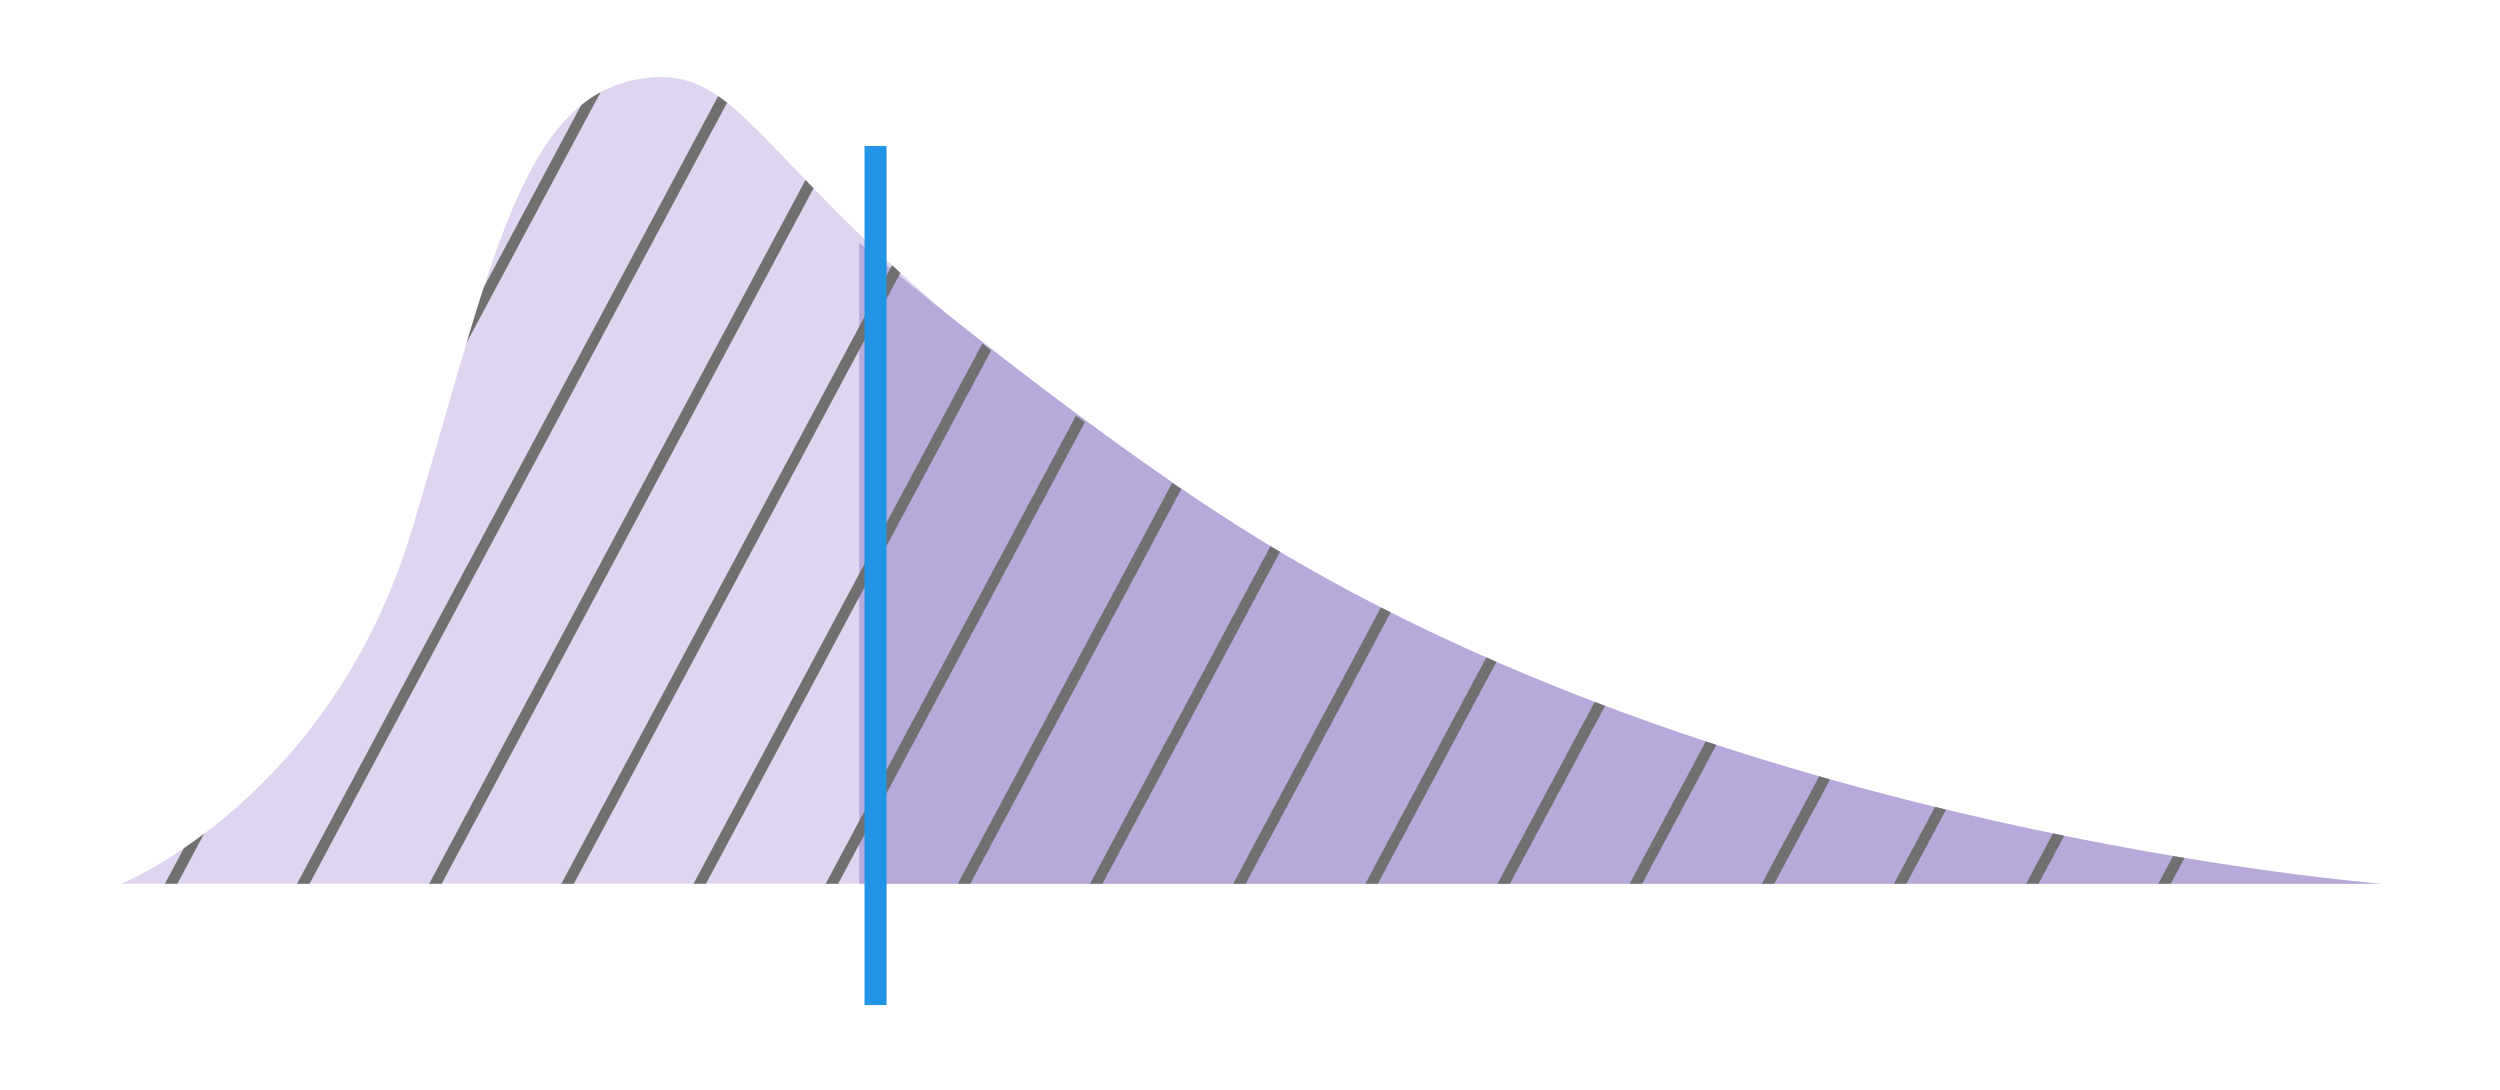 <svg xmlns="http://www.w3.org/2000/svg" xmlns:xlink="http://www.w3.org/1999/xlink" width="227" height="99" viewBox="0 0 227 99">
  <defs>
    <clipPath id="clip-path">
      <path id="Trazado_198094" data-name="Trazado 198094" d="M-4640.91-10769.514h205.225s-59.924-4.6-103.664-32.387-42.92-42.205-54.008-40.76-13.715,16.086-21.072,40.76S-4640.91-10769.514-4640.91-10769.514Z" transform="translate(4948.91 11720.24)" fill="#e0d5f1"/>
    </clipPath>
  </defs>
  <g id="Grupo_156306" data-name="Grupo 156306" transform="translate(6033 9133)">
    <g id="Grupo_156301" data-name="Grupo 156301" transform="translate(-6330 -10003.481)">
      <path id="Trazado_198079" data-name="Trazado 198079" d="M-4640.91-10769.514h205.225s-59.924-4.6-103.664-32.387-42.92-42.205-54.008-40.76-13.715,16.086-21.072,40.76S-4640.91-10769.514-4640.91-10769.514Z" transform="translate(4948.91 11720.24)" fill="#e0d5f1"/>
      <path id="Trazado_198080" data-name="Trazado 198080" d="M-4573.9-10769.514h138.21s-59.924-4.6-103.664-32.387c-15.571-9.892-34.546-25.837-34.546-25.837Z" transform="translate(4948.91 11720.24)" fill="#b7aadb"/>
      <g id="Enmascarar_grupo_141249" data-name="Enmascarar grupo 141249" clip-path="url(#clip-path)">
        <g id="Grupo_156188" data-name="Grupo 156188">
          <line id="Línea_1987" data-name="Línea 1987" x1="54" y2="101" transform="translate(302.5 868.5)" fill="none" stroke="#707070" stroke-width="1"/>
          <line id="Línea_1995" data-name="Línea 1995" x1="54" y2="101" transform="translate(399.5 868.5)" fill="none" stroke="#707070" stroke-width="1"/>
          <line id="Línea_1991" data-name="Línea 1991" x1="54" y2="101" transform="translate(350.5 868.5)" fill="none" stroke="#707070" stroke-width="1"/>
          <line id="Línea_1996" data-name="Línea 1996" x1="54" y2="101" transform="translate(447.5 868.5)" fill="none" stroke="#707070" stroke-width="1"/>
          <line id="Línea_1989" data-name="Línea 1989" x1="54" y2="101" transform="translate(326.5 868.5)" fill="none" stroke="#707070" stroke-width="1"/>
          <line id="Línea_1997" data-name="Línea 1997" x1="54" y2="101" transform="translate(423.5 868.5)" fill="none" stroke="#707070" stroke-width="1"/>
          <line id="Línea_1992" data-name="Línea 1992" x1="54" y2="101" transform="translate(374.5 868.5)" fill="none" stroke="#707070" stroke-width="1"/>
          <line id="Línea_1998" data-name="Línea 1998" x1="54" y2="101" transform="translate(471.5 868.5)" fill="none" stroke="#707070" stroke-width="1"/>
          <line id="Línea_1988" data-name="Línea 1988" x1="54" y2="101" transform="translate(314.5 868.5)" fill="none" stroke="#707070" stroke-width="1"/>
          <line id="Línea_1999" data-name="Línea 1999" x1="54" y2="101" transform="translate(411.5 868.5)" fill="none" stroke="#707070" stroke-width="1"/>
          <line id="Línea_1993" data-name="Línea 1993" x1="54" y2="101" transform="translate(362.5 868.5)" fill="none" stroke="#707070" stroke-width="1"/>
          <line id="Línea_2000" data-name="Línea 2000" x1="54" y2="101" transform="translate(459.5 868.5)" fill="none" stroke="#707070" stroke-width="1"/>
          <line id="Línea_1990" data-name="Línea 1990" x1="54" y2="101" transform="translate(338.5 868.5)" fill="none" stroke="#707070" stroke-width="1"/>
          <line id="Línea_2001" data-name="Línea 2001" x1="54" y2="101" transform="translate(435.5 868.5)" fill="none" stroke="#707070" stroke-width="1"/>
          <line id="Línea_1994" data-name="Línea 1994" x1="54" y2="101" transform="translate(386.5 868.5)" fill="none" stroke="#707070" stroke-width="1"/>
          <line id="Línea_2002" data-name="Línea 2002" x1="54" y2="101" transform="translate(483.5 868.5)" fill="none" stroke="#707070" stroke-width="1"/>
        </g>
      </g>
      <line id="Línea_1985" data-name="Línea 1985" y2="78" transform="translate(376.5 883.74)" fill="none" stroke="#2194e5" stroke-width="2"/>
    </g>
    <rect id="Rectángulo_47350" data-name="Rectángulo 47350" width="227" height="99" transform="translate(-6033 -9133)" fill="none"/>
  </g>
</svg>
